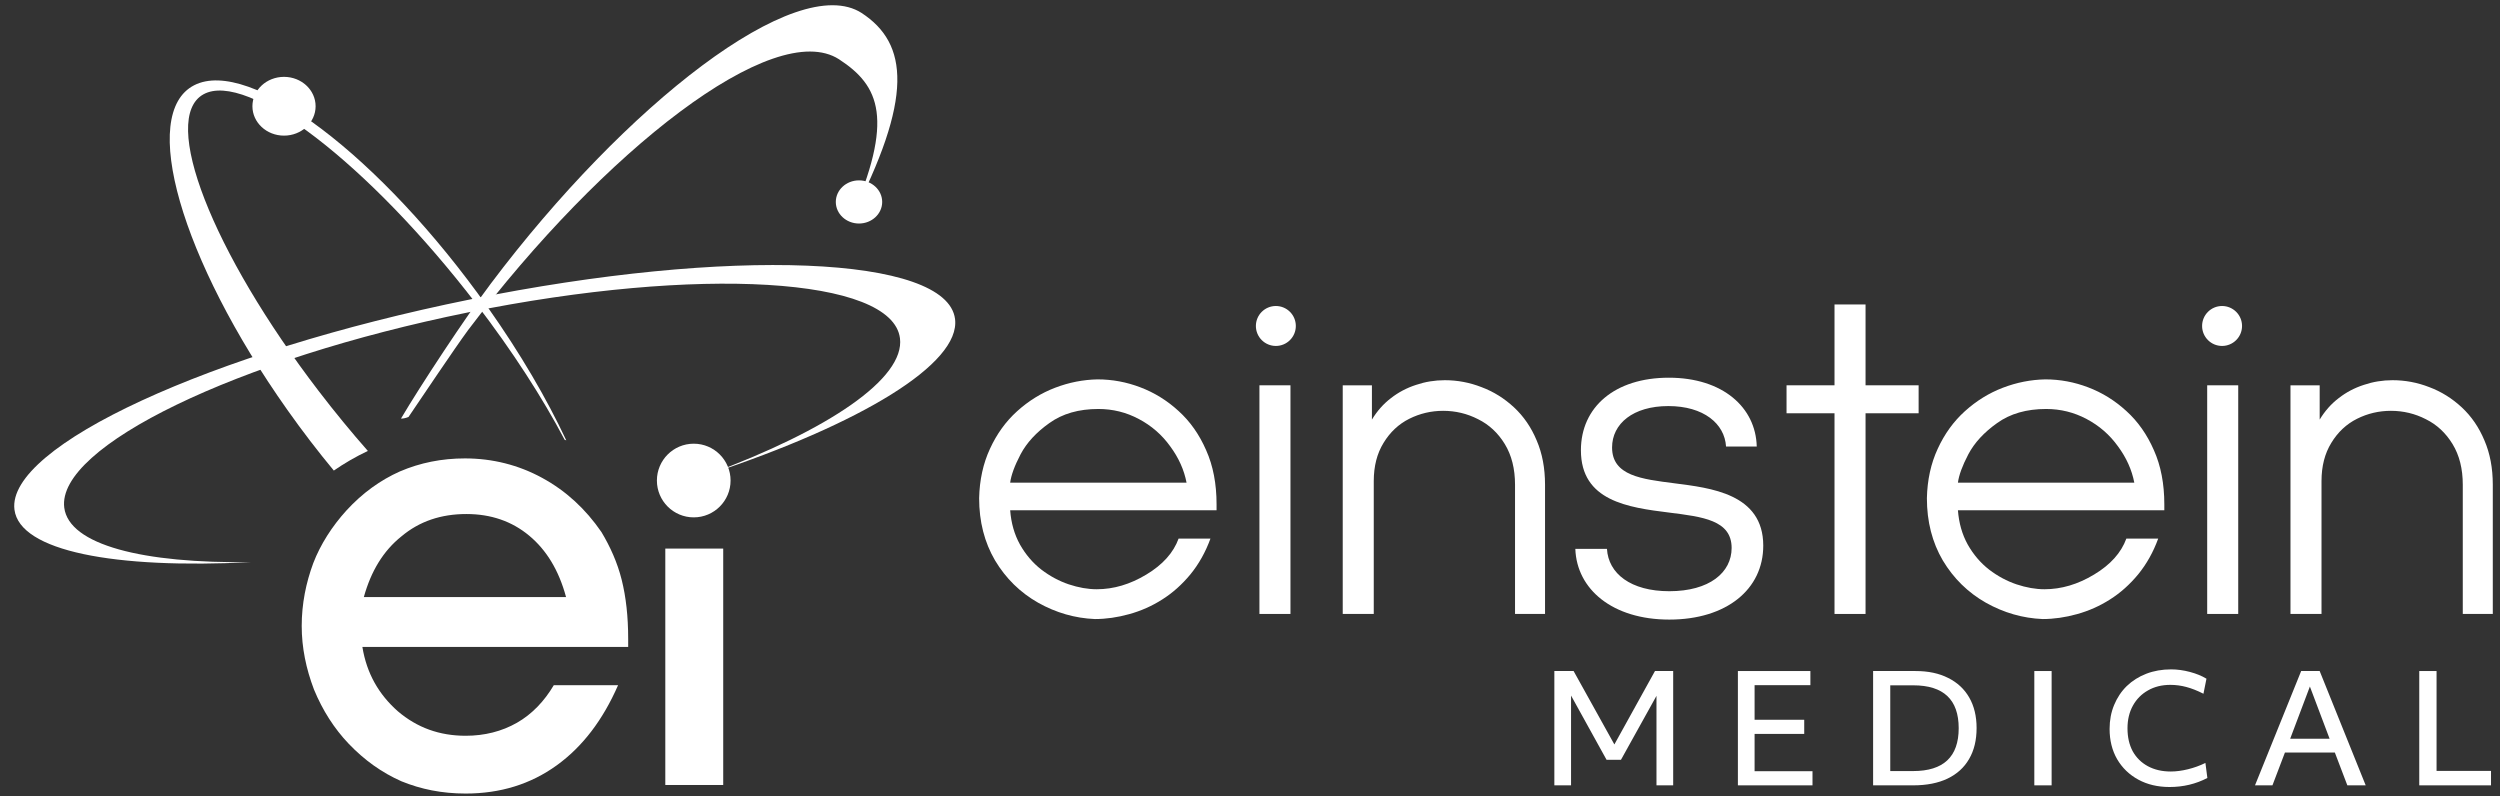 <svg width="339" height="108" viewBox="0 0 339 108" fill="none" xmlns="http://www.w3.org/2000/svg">
<rect x="0" y="0" width="339" height="108" fill="#333333" stroke="none"/>
<g clip-path="url(#clip0_3385_171802)">
<path d="M49.335 80.965C50.314 77.439 51.979 74.697 54.428 72.738C56.876 70.681 59.814 69.702 63.242 69.702C66.572 69.702 69.413 70.681 71.763 72.64C74.114 74.599 75.779 77.341 76.758 80.965H49.335ZM85.181 87.821V86.646C85.181 83.609 84.888 80.965 84.3 78.614C83.712 76.264 82.733 74.109 81.558 72.15C79.403 69.016 76.758 66.567 73.526 64.805C70.294 63.042 66.768 62.16 63.047 62.16C59.912 62.16 56.974 62.748 54.232 63.923C51.587 65.098 49.139 66.861 46.984 69.212C45.025 71.367 43.458 73.815 42.479 76.362C41.499 79.006 40.912 81.847 40.912 84.883C40.912 87.821 41.499 90.661 42.577 93.502C43.752 96.342 45.319 98.79 47.278 100.847C49.433 103.1 51.783 104.765 54.428 105.94C57.072 107.018 59.912 107.605 63.144 107.605C67.846 107.605 71.959 106.332 75.485 103.785C79.011 101.239 81.753 97.615 83.81 92.914H75.093C73.82 95.069 72.155 96.832 70.098 98.007C68.041 99.182 65.691 99.77 63.144 99.77C59.618 99.77 56.582 98.692 53.938 96.44C51.391 94.187 49.726 91.347 49.139 87.723H85.181V87.821Z" fill="white"/>
<path d="M98.068 106.444V74.387H90.216V106.444H98.068Z" fill="white"/>
<path fill-rule="evenodd" clip-rule="evenodd" d="M96.203 64.281C116.681 57.498 130.278 49.337 129.504 43.255C128.409 34.651 98.969 33.463 63.749 40.603C28.529 47.742 0.865 60.505 1.96 69.109C2.676 74.73 15.487 77.186 34.105 76.223C19.332 76.43 9.355 73.878 8.713 68.837C7.659 60.559 32.173 48.707 63.466 42.363C94.759 36.02 120.981 37.587 122.035 45.865C122.729 51.318 112.328 58.322 96.203 64.281Z" fill="white"/>
<path d="M55.395 56.54C56.979 54.212 61.697 47.172 63.469 44.766C81.844 20.465 104.941 2.363 113.77 8.037C119.296 11.636 121.307 16.129 115.31 29.796C123.93 13.241 123.161 5.897 116.833 1.759C108.004 -3.915 84.815 14.184 66.532 38.488C63.092 43.05 56.978 52.339 54.373 56.76C54.648 56.77 55.02 56.697 55.395 56.54Z" fill="white"/>
<path fill-rule="evenodd" clip-rule="evenodd" d="M76.565 59.635C73.577 53.964 69.516 47.647 64.592 41.223C50.051 22.25 33.483 9.521 27.588 12.79C21.693 16.06 28.703 34.091 43.244 53.063C45.426 55.91 47.653 58.615 49.882 61.147C48.252 61.918 46.707 62.81 45.266 63.81C43.126 61.228 41.015 58.477 38.97 55.587C24.485 35.112 18.826 15.4 26.33 11.559C33.834 7.717 51.659 21.201 66.144 41.675C70.546 47.898 74.134 54.051 76.784 59.709C76.711 59.684 76.638 59.66 76.565 59.635Z" fill="white"/>
<circle cx="94.071" cy="65.16" r="4.995" fill="white"/>
<ellipse cx="116.48" cy="27.384" rx="3.145" ry="2.926" fill="white"/>
<ellipse cx="38.512" cy="14.407" rx="4.284" ry="3.985" fill="white"/>
<circle cx="301.313" cy="44.202" r="2.708" fill="white"/>
<circle cx="173.006" cy="44.202" r="2.708" fill="white"/>
<path d="M299.295 83.251V52.247H303.503V83.251H299.295Z" fill="white"/>
<path d="M310.589 83.251V52.247H314.548V56.898C315.249 55.735 316.107 54.766 317.122 53.991C318.137 53.198 319.272 52.598 320.527 52.192C321.782 51.767 323.083 51.555 324.43 51.555C326.147 51.555 327.808 51.869 329.413 52.496C331.037 53.105 332.504 54.019 333.815 55.237C335.125 56.455 336.149 57.95 336.888 59.721C337.644 61.475 338.023 63.477 338.023 65.729V83.251H333.953V65.729C333.953 63.569 333.492 61.733 332.569 60.22C331.646 58.706 330.438 57.581 328.943 56.843C327.466 56.086 325.888 55.708 324.209 55.708C322.585 55.708 321.053 56.067 319.614 56.787C318.174 57.507 317.012 58.596 316.126 60.054C315.24 61.493 314.797 63.219 314.797 65.23V83.251H310.589Z" fill="white"/>
<path d="M261.287 67.555C261.342 65.082 261.831 62.849 262.754 60.856C263.677 58.844 264.904 57.147 266.436 55.763C267.986 54.36 269.702 53.299 271.585 52.579C273.467 51.859 275.386 51.481 277.343 51.444C279.336 51.444 281.274 51.804 283.156 52.524C285.057 53.243 286.782 54.314 288.333 55.735C289.901 57.156 291.147 58.928 292.07 61.05C293.011 63.154 293.482 65.599 293.482 68.386V69.189H265.495C265.624 70.923 266.067 72.474 266.823 73.839C267.598 75.205 268.567 76.34 269.73 77.244C270.893 78.13 272.129 78.794 273.439 79.237C274.768 79.68 276.032 79.902 277.232 79.902C279.52 79.902 281.763 79.237 283.959 77.908C286.173 76.58 287.631 74.956 288.333 73.036H292.651C291.987 74.863 291.082 76.478 289.938 77.881C288.794 79.265 287.521 80.4 286.118 81.286C284.734 82.171 283.239 82.836 281.633 83.279C280.046 83.722 278.496 83.943 276.983 83.943C274.288 83.832 271.723 83.094 269.287 81.729C266.851 80.344 264.904 78.434 263.446 75.998C262.007 73.544 261.287 70.73 261.287 67.555ZM289.412 65.451C289.08 63.717 288.342 62.074 287.198 60.524C286.072 58.955 284.651 57.719 282.935 56.814C281.237 55.91 279.41 55.458 277.453 55.458C274.796 55.458 272.581 56.095 270.81 57.368C269.038 58.623 267.737 60.035 266.906 61.603C266.094 63.154 265.624 64.436 265.495 65.451H289.412Z" fill="white"/>
<path d="M248.76 83.252V56.04H242.255V52.247H248.76V41.285H252.968V52.247H260.165V56.04H252.968V83.252H248.76Z" fill="white"/>
<path d="M182.074 83.252V52.247H186.032V56.898C186.734 55.735 187.592 54.767 188.607 53.991C189.622 53.198 190.757 52.598 192.012 52.192C193.267 51.768 194.568 51.555 195.915 51.555C197.631 51.555 199.292 51.869 200.898 52.497C202.522 53.106 203.989 54.019 205.299 55.237C206.61 56.455 207.634 57.95 208.372 59.722C209.129 61.475 209.507 63.477 209.507 65.729V83.252H205.438V65.729C205.438 63.569 204.976 61.733 204.054 60.22C203.131 58.707 201.922 57.581 200.427 56.843C198.951 56.086 197.373 55.708 195.694 55.708C194.07 55.708 192.538 56.068 191.098 56.787C189.659 57.507 188.496 58.596 187.61 60.054C186.724 61.493 186.282 63.219 186.282 65.231V83.252H182.074Z" fill="white"/>
<path d="M170.779 83.251V52.247H174.987V83.251H170.779Z" fill="white"/>
<path d="M132.771 67.555C132.827 65.082 133.316 62.849 134.239 60.856C135.161 58.845 136.389 57.147 137.92 55.763C139.471 54.36 141.187 53.299 143.069 52.579C144.952 51.859 146.871 51.481 148.827 51.444C150.82 51.444 152.758 51.804 154.641 52.524C156.541 53.244 158.267 54.314 159.817 55.735C161.386 57.156 162.632 58.928 163.554 61.05C164.496 63.154 164.966 65.599 164.966 68.386V69.189H136.979C137.108 70.924 137.551 72.474 138.308 73.839C139.083 75.205 140.052 76.34 141.215 77.244C142.377 78.13 143.614 78.794 144.924 79.237C146.253 79.68 147.517 79.902 148.717 79.902C151.005 79.902 153.247 79.237 155.443 77.909C157.658 76.58 159.116 74.956 159.817 73.037H164.136C163.471 74.864 162.567 76.478 161.423 77.881C160.279 79.265 159.005 80.4 157.603 81.286C156.218 82.172 154.724 82.836 153.118 83.279C151.531 83.722 149.981 83.943 148.467 83.943C145.773 83.833 143.208 83.094 140.772 81.729C138.336 80.345 136.389 78.435 134.931 75.999C133.491 73.544 132.771 70.73 132.771 67.555ZM160.897 65.452C160.565 63.717 159.826 62.074 158.682 60.524C157.556 58.955 156.135 57.719 154.419 56.815C152.721 55.91 150.894 55.458 148.938 55.458C146.28 55.458 144.066 56.095 142.294 57.368C140.523 58.623 139.221 60.035 138.391 61.604C137.579 63.154 137.108 64.436 136.979 65.452H160.897Z" fill="white"/>
<path d="M226.357 84.016C234.115 84.016 239.098 79.915 239.098 73.986C239.098 66.922 231.907 66.165 227.05 65.534C222.635 64.966 218.598 64.525 218.598 60.677C218.598 57.46 221.437 55.063 226.23 55.063C231.024 55.063 233.863 57.46 234.052 60.551H238.215C238.089 55.253 233.61 51.216 226.294 51.216C218.977 51.216 214.372 55.19 214.372 61.056C214.372 67.931 220.743 68.814 226.357 69.508C230.835 70.076 234.809 70.517 234.809 74.302C234.809 77.645 231.781 80.168 226.357 80.168C221.121 80.168 218.094 77.771 217.904 74.428H213.615C213.804 79.915 218.661 84.016 226.357 84.016Z" fill="white"/>
<path d="M210.77 90.992H213.38L218.908 100.946L224.415 90.992H226.883V106.493H224.619V94.357L219.805 103.026H217.847L213.034 94.317V106.493H210.77V90.992Z" fill="white"/>
<path d="M235.658 90.992H245.489V92.909H237.922V97.6H244.653V99.518H237.922V104.576H245.775V106.493H235.658V90.992Z" fill="white"/>
<path d="M253.993 90.992H259.745C261.472 90.992 262.948 91.305 264.171 91.93C265.409 92.542 266.361 93.426 267.027 94.582C267.693 95.738 268.026 97.118 268.026 98.722C268.026 100.368 267.686 101.768 267.007 102.924C266.34 104.08 265.368 104.964 264.09 105.576C262.812 106.187 261.261 106.493 259.439 106.493H253.993V90.992ZM259.419 104.556C263.539 104.556 265.599 102.618 265.599 98.743C265.599 94.867 263.546 92.93 259.439 92.93H256.319V104.556H259.419Z" fill="white"/>
<path d="M275.854 90.992H278.2V106.493H275.854V90.992Z" fill="white"/>
<path d="M287.081 102.944C286.401 101.761 286.061 100.395 286.061 98.845C286.061 97.662 286.265 96.581 286.673 95.602C287.081 94.609 287.652 93.752 288.386 93.032C289.134 92.311 290.018 91.753 291.038 91.359C292.057 90.965 293.179 90.768 294.403 90.768C295.233 90.768 296.082 90.883 296.953 91.114C297.823 91.346 298.571 91.651 299.196 92.032L298.788 94.072C297.959 93.65 297.184 93.344 296.463 93.154C295.756 92.964 295.035 92.868 294.301 92.868C293.145 92.868 292.132 93.12 291.262 93.623C290.392 94.113 289.712 94.799 289.222 95.683C288.733 96.567 288.488 97.594 288.488 98.763C288.488 99.96 288.726 101 289.202 101.884C289.691 102.754 290.378 103.427 291.262 103.903C292.146 104.379 293.179 104.617 294.362 104.617C295.083 104.617 295.858 104.515 296.687 104.311C297.517 104.107 298.306 103.821 299.054 103.454L299.319 105.494C297.755 106.31 296.048 106.718 294.199 106.718C292.595 106.718 291.18 106.385 289.957 105.718C288.733 105.052 287.774 104.127 287.081 102.944Z" fill="white"/>
<path d="M312.038 90.992H314.547L320.789 106.493H318.3L316.607 102.047H309.836L308.143 106.493H305.777L312.038 90.992ZM315.893 100.17L313.221 93.093L310.549 100.17H315.893Z" fill="white"/>
<path d="M328.052 90.992H330.397V104.535H337.781V106.493H328.052V90.992Z" fill="white"/>
</g>
<defs>
<clipPath id="clip0_3385_171802">
<rect width="339" height="108" fill="white"/>
</clipPath>
</defs>
</svg>
